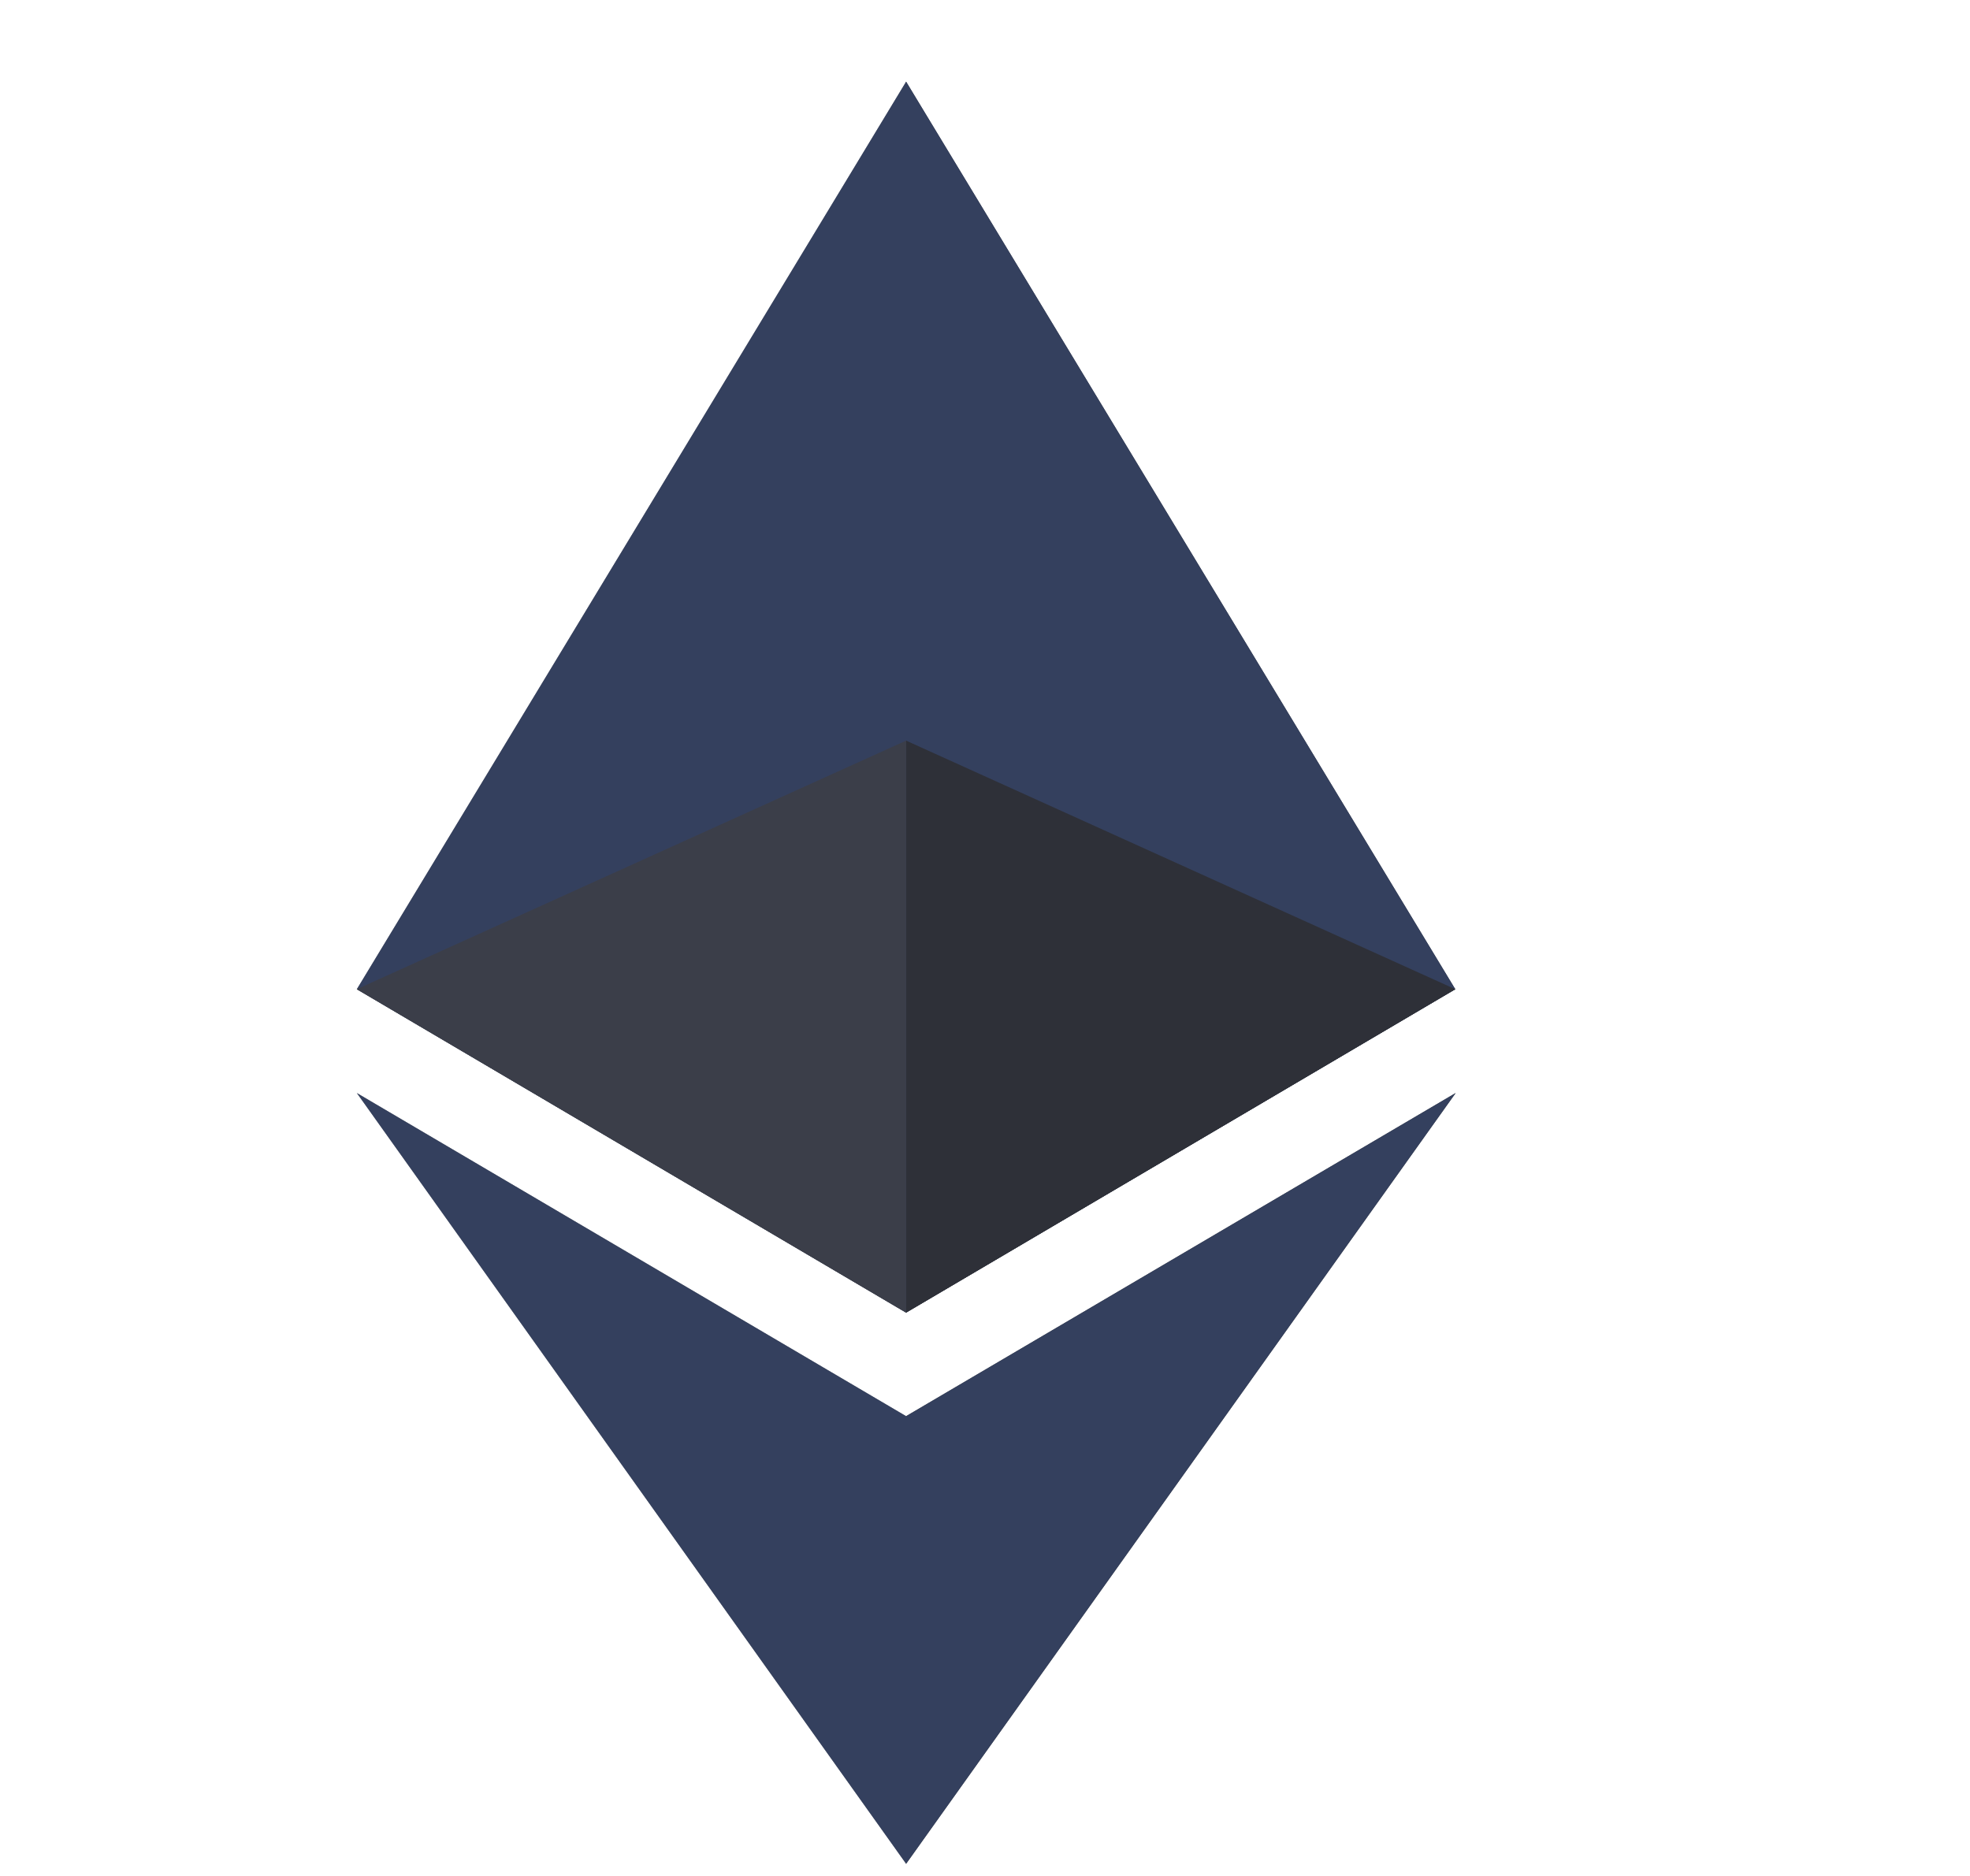 <svg width="21" height="20" viewBox="0 0 21 20" fill="none" xmlns="http://www.w3.org/2000/svg">
<path d="M9.659 0.871L9.531 1.303V13.866L9.659 13.993L15.513 10.546L9.659 0.871Z" fill="#2E3038"/>
<path d="M9.659 0.871L3.804 10.546L9.659 13.994V0.871Z" fill="#8C8C8C"/>
<path d="M9.659 15.098L9.587 15.185V19.661L9.659 19.87L15.517 11.653L9.659 15.098Z" fill="#3C3C3B"/>
<path d="M9.659 19.87V15.098L3.804 11.653L9.659 19.87Z" fill="#8C8C8C"/>
<path d="M9.659 13.994L15.513 10.546L9.659 7.896V13.994Z" fill="#141414"/>
<path d="M3.804 10.546L9.659 13.994V7.896L3.804 10.546Z" fill="#393939"/>
<path d="M9.659 0.871L9.531 1.303V13.866L9.659 13.993L15.513 10.546L9.659 0.871Z" fill="#34405E"/>
<path d="M9.659 0.871L3.804 10.546L9.659 13.994V0.871Z" fill="#34405E"/>
<path d="M9.659 15.098L9.587 15.185V19.661L9.659 19.87L15.517 11.653L9.659 15.098Z" fill="#34405E"/>
<path d="M9.659 19.87V15.098L3.804 11.653L9.659 19.87Z" fill="#34405E"/>
<path d="M9.659 13.994L15.513 10.546L9.659 7.896V13.994Z" fill="#2E3038"/>
<path d="M3.804 10.546L9.659 13.994V7.896L3.804 10.546Z" fill="#3B3E49"/>
</svg>

